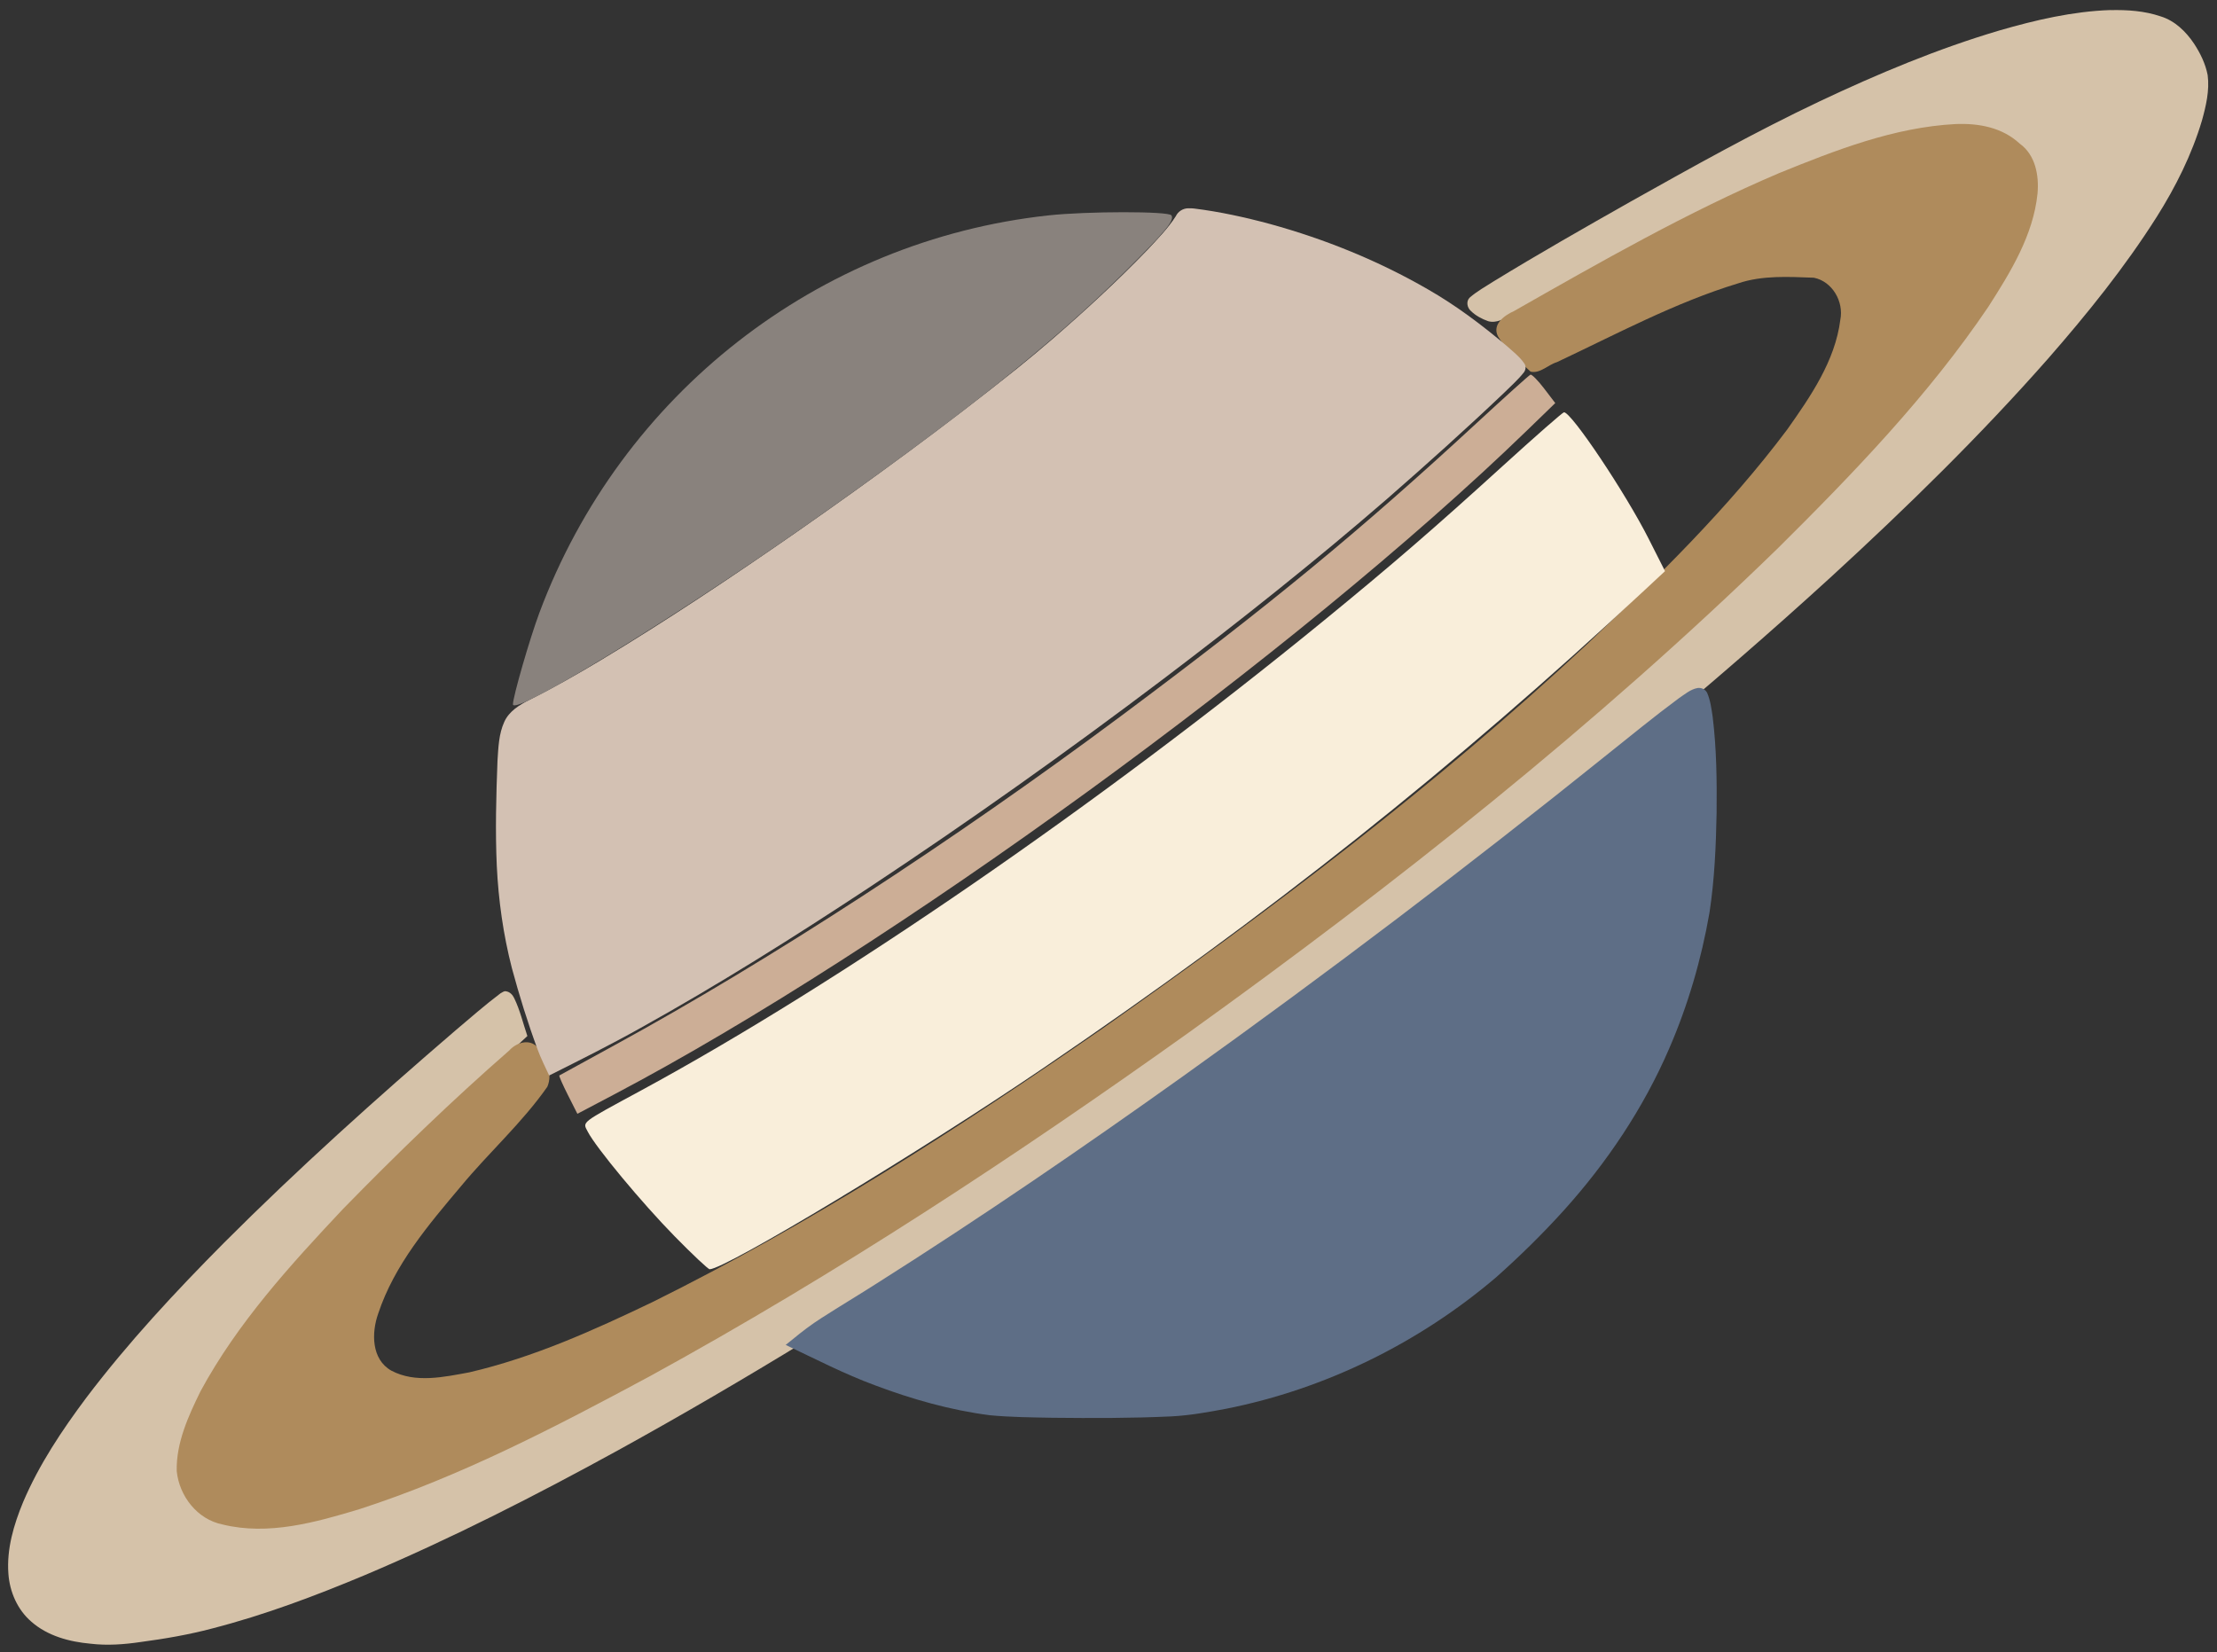 <?xml version="1.0" encoding="UTF-8" standalone="no"?>
<svg
   xmlns:dc="http://purl.org/dc/elements/1.1/"
   xmlns:cc="http://creativecommons.org/ns#"
   xmlns:rdf="http://www.w3.org/1999/02/22-rdf-syntax-ns#"
   xmlns:svg="http://www.w3.org/2000/svg"
   xmlns="http://www.w3.org/2000/svg"
   xmlns:sodipodi="http://sodipodi.sourceforge.net/DTD/sodipodi-0.dtd"
   xmlns:inkscape="http://www.inkscape.org/namespaces/inkscape"
   width="160mm"
   height="119.243mm"
   viewBox="0 0 160 119.243"
   version="1.1"
   id="svg3533"
   inkscape:version="1.0.2 (e86c870879, 2021-01-15, custom)"
   sodipodi:docname="saturn_filled.svg">
  <rect x="0" y="0" width="160" height="119.243" fill="#333333" stroke="none"/>
  <defs
     id="defs3527" />
  <sodipodi:namedview
     id="base"
     pagecolor="#ffffff"
     bordercolor="#666666"
     borderopacity="1.0"
     inkscape:pageopacity="0.0"
     inkscape:pageshadow="2"
     inkscape:zoom="1.2018264"
     inkscape:cx="142.18932"
     inkscape:cy="206.30874"
     inkscape:document-units="mm"
     inkscape:current-layer="layer1"
     inkscape:document-rotation="0"
     showgrid="false"
     inkscape:window-width="1920"
     inkscape:window-height="986"
     inkscape:window-x="-11"
     inkscape:window-y="-11"
     inkscape:window-maximized="1"
     fit-margin-top="0"
     fit-margin-left="0"
     fit-margin-right="0"
     fit-margin-bottom="0" />
  <g
     inkscape:label="Layer 1"
     inkscape:groupmode="layer"
     id="layer1"
     transform="translate(-35,-15)">
    <path
       id="path847"
       style="fill:#d5c2a9;fill-opacity:1;stroke-width:0.22"
       d="m 187.292,15.726 c -2.717,0.095 -5.384,0.718 -7.986,1.47 -4.471,1.324 -8.784,3.132 -12.995,5.123 -4.653,2.204 -9.15,4.718 -13.638,7.236 -3.312,1.874 -6.62,3.758 -9.867,5.745 -0.586,0.374 -1.2,0.716 -1.73,1.17 -0.283,0.264 -0.2,0.727 0.071,0.968 0.349,0.343 0.795,0.582 1.254,0.743 0.601,0.171 1.171,-0.188 1.693,-0.436 1.961,-1.002 3.873,-2.095 5.798,-3.164 4.733,-2.636 9.554,-5.133 14.564,-7.203 2.8,-1.137 5.661,-2.168 8.63,-2.762 0.429,-0.084 0.852,-0.154 1.267,-0.211 0.899,-0.121 1.809,-0.186 2.716,-0.131 0.147,0.009 0.38,0.027 0.56,0.05 1.16,0.137 2.384,0.496 3.18,1.401 0.753,0.851 0.917,2.051 0.819,3.146 -0.152,1.636 -0.744,3.193 -1.432,4.673 -0.203,0.432 -0.444,0.907 -0.681,1.346 -0.609,1.133 -1.316,2.251 -2.034,3.291 -0.85,1.226 -1.768,2.418 -2.701,3.561 -2.765,3.369 -5.759,6.524 -8.797,9.642 -4.209,4.315 -8.523,8.519 -13.043,12.506 -4.888,4.315 -9.954,8.422 -15.063,12.47 -10.19,8.03 -20.707,15.646 -31.519,22.816 -7.815,5.17 -15.794,10.127 -24.004,14.661 -4.805,2.639 -9.697,5.157 -14.747,7.315 -2.837,1.207 -5.735,2.285 -8.71,3.102 -1.644,0.452 -3.344,0.694 -5.05,0.7 -0.857,-0.006 -1.724,0.053 -2.572,-0.094 -0.612,-0.144 -1.174,-0.459 -1.682,-0.821 -0.835,-0.602 -1.362,-1.574 -1.468,-2.592 -0.164,-1.467 0.235,-2.936 0.832,-4.266 0.975,-2.185 2.287,-4.2 3.666,-6.148 0.92,-1.281 1.902,-2.561 2.918,-3.784 1.748,-2 3.609,-3.897 5.46,-5.8 3.371,-3.435 6.79,-6.826 10.339,-10.08 0.573,-0.531 1.147,-1.063 1.72,-1.594 -0.309,-0.911 -0.526,-1.858 -0.947,-2.727 -0.114,-0.246 -0.313,-0.462 -0.592,-0.501 -0.142,-0.04 -0.285,0.088 -0.411,0.153 -1.11,0.836 -2.154,1.755 -3.216,2.651 -5.735,4.927 -11.367,9.982 -16.712,15.332 -3.517,3.542 -6.93,7.205 -9.947,11.188 -1.761,2.357 -3.415,4.828 -4.569,7.546 -0.673,1.628 -1.194,3.383 -1.06,5.163 0.091,1.309 0.655,2.605 1.661,3.468 1.172,1.029 2.743,1.448 4.265,1.585 1.208,0.145 2.427,0.054 3.626,-0.123 1.735,-0.232 3.463,-0.527 5.156,-0.976 3.785,-0.974 7.451,-2.358 11.052,-3.866 6.233,-2.639 12.27,-5.718 18.2,-8.973 9.259,-5.104 18.254,-10.677 27.073,-16.506 11.297,-7.48 22.299,-15.402 33.036,-23.663 9.455,-7.295 18.702,-14.87 27.518,-22.93 5.443,-4.997 10.738,-10.171 15.623,-15.72 2.827,-3.235 5.536,-6.591 7.836,-10.226 1.367,-2.167 2.527,-4.485 3.261,-6.947 0.294,-1.061 0.556,-2.171 0.414,-3.278 -0.156,-0.817 -0.529,-1.581 -0.982,-2.273 -0.582,-0.872 -1.385,-1.655 -2.408,-1.969 -1.169,-0.4 -2.42,-0.481 -3.647,-0.452 z" />
    <path
       id="path22"
       style="fill:#af8b5c;fill-opacity:1;stroke:none;stroke-width:0.22"
       d="m 176.135,23.953 c -4.45,0.234 -8.665,1.887 -12.75,3.546 -6.62,2.819 -12.876,6.401 -19.12,9.952 -0.691,0.306 -1.598,0.958 -1.159,1.823 0.599,0.991 1.518,1.767 2.355,2.549 0.684,0.161 1.261,-0.496 1.9,-0.685 4.323,-2.035 8.537,-4.303 13.072,-5.685 1.756,-0.593 3.65,-0.476 5.473,-0.409 1.333,0.266 2.172,1.727 1.909,3.036 -0.371,2.975 -2.173,5.569 -3.836,7.925 -4.26,5.68 -9.361,10.66 -14.494,15.541 -10.864,10.141 -22.753,19.113 -34.889,27.665 -10.42,7.228 -21.119,14.125 -32.496,19.76 -4.265,2.044 -8.581,3.994 -13.23,5.077 -1.83,0.336 -3.888,0.797 -5.622,-0.12 -1.453,-0.815 -1.446,-2.737 -0.951,-4.126 1.166,-3.521 3.628,-6.407 5.982,-9.199 2.017,-2.435 4.403,-4.567 6.22,-7.163 0.422,-0.961 -0.086,-2.093 -0.707,-2.855 -0.577,-0.645 -1.537,-0.337 -2.042,0.235 -4.157,3.627 -8.124,7.475 -11.98,11.421 -3.82,4.061 -7.636,8.244 -10.303,13.18 -0.878,1.79 -1.759,3.718 -1.713,5.752 0.181,1.805 1.482,3.489 3.306,3.855 3.301,0.812 6.7,-0.147 9.863,-1.1 7.346,-2.372 14.214,-5.966 20.994,-9.608 13.49,-7.398 26.367,-15.868 38.883,-24.802 14.92,-10.715 29.37,-22.159 42.544,-34.984 5.46,-5.419 10.842,-11.007 15.16,-17.401 1.595,-2.493 3.236,-5.152 3.543,-8.16 0.118,-1.308 -0.149,-2.79 -1.283,-3.605 -1.262,-1.173 -2.958,-1.484 -4.629,-1.414 z" />
    <path
       style="fill:#f9eeda;fill-opacity:1;stroke-width:0.832"
       d="m 183.752,336.737 c -8.912,-9.084 -21.416,-24.134 -23.665,-28.484 -1.45,-2.805 -2.293,-2.151 14.553,-11.283 54.047,-29.296 124.803,-78.003 185.967,-128.015 18.407,-15.051 29.784,-24.884 48.585,-41.99 8.874,-8.074 16.409,-14.68 16.744,-14.68 2.049,0 16.748,21.971 23.08,34.498 l 4.433,8.77 -5.65,5.261 c -51.867,48.298 -102.04,88.168 -163.742,130.123 -33.512,22.787 -86.495,54.733 -90.794,54.746 -0.403,8.4e-4 -4.683,-4.024 -9.511,-8.945 z"
       id="path849"
       transform="matrix(0.265,0,0,0.265,35,15)" />
    <path
       style="fill:#ccae96;fill-opacity:1;stroke-width:0.832"
       d="m 154.654,298.221 c -1.424,-2.821 -2.471,-5.211 -2.327,-5.31 0.144,-0.099 6.96,-3.838 15.147,-8.307 41.851,-22.851 92.049,-55.484 137.834,-89.604 40.643,-30.288 65.014,-50.363 96.791,-79.729 7.719,-7.133 14.332,-13.084 14.697,-13.223 0.364,-0.139 2.034,1.544 3.711,3.74 l 3.049,3.993 -7.76,7.517 C 353.383,177.752 242.437,258.463 167.398,298 l -10.154,5.35 z"
       id="path851"
       transform="matrix(0.265,0,0,0.265,35,15)" />
    <path
       id="path853"
       style="fill:#d3c1b3;fill-opacity:1;stroke-width:0.22"
       d="m 120.78,30.033 c -0.39,-0.007 -0.759,0.221 -0.924,0.575 -0.573,0.885 -1.318,1.642 -2.033,2.412 -2.193,2.278 -4.526,4.417 -6.915,6.488 -0.815,0.697 -1.673,1.421 -2.524,2.104 -5.172,4.127 -10.507,8.032 -15.939,11.821 -4.615,3.205 -9.29,6.33 -14.106,9.227 -1.67,0.999 -3.382,1.975 -5.134,2.853 -0.719,0.365 -1.466,0.819 -1.81,1.585 -0.401,0.875 -0.428,1.859 -0.491,2.803 -0.097,2.529 -0.166,5.063 -0.051,7.593 0.119,2.485 0.468,4.963 1.088,7.374 0.534,1.981 1.142,3.944 1.854,5.868 0.236,0.647 0.55,1.262 0.837,1.887 2.216,-1.107 4.43,-2.218 6.592,-3.428 5.626,-3.127 11.075,-6.561 16.447,-10.104 7.246,-4.797 14.336,-9.831 21.267,-15.072 5.52,-4.182 10.948,-8.49 16.182,-13.026 2.859,-2.498 5.686,-5.033 8.437,-7.65 0.485,-0.482 1.006,-0.936 1.428,-1.476 0.134,-0.182 0.161,-0.449 0.022,-0.636 -0.334,-0.49 -0.815,-0.855 -1.25,-1.25 -1.79,-1.516 -3.674,-2.935 -5.713,-4.102 -3.564,-2.059 -7.41,-3.618 -11.376,-4.71 -1.808,-0.487 -3.643,-0.891 -5.503,-1.121 -0.128,-0.012 -0.257,-0.018 -0.385,-0.014 z" />
    <path
       id="path855"
       style="fill:#5e6e86;fill-opacity:1;stroke-width:0.22"
       d="m 157.512,64.657 c -0.514,0.093 -0.923,0.455 -1.347,0.736 -1.782,1.318 -3.494,2.727 -5.227,4.108 -9.964,8.009 -20.146,15.733 -30.548,23.167 -7.241,5.166 -14.564,10.182 -22.077,14.938 -1.334,0.854 -2.696,1.664 -4.028,2.521 -0.726,0.461 -1.41,0.983 -2.072,1.531 -0.17,0.137 -0.341,0.273 -0.511,0.41 2.135,1.012 4.238,2.1 6.457,2.92 2.67,1.004 5.437,1.79 8.27,2.155 1.508,0.144 3.025,0.154 4.538,0.184 2.855,0.03 5.713,0.035 8.565,-0.1 1.341,-0.067 2.665,-0.308 3.982,-0.556 7.156,-1.425 13.908,-4.753 19.458,-9.481 1.702,-1.514 3.332,-3.112 4.861,-4.801 3.133,-3.469 5.772,-7.404 7.627,-11.701 1.363,-3.141 2.328,-6.452 2.914,-9.825 0.363,-2.385 0.468,-4.8 0.513,-7.209 0.023,-2.307 -0.003,-4.622 -0.284,-6.915 -0.091,-0.59 -0.161,-1.199 -0.406,-1.749 -0.131,-0.242 -0.415,-0.375 -0.685,-0.333 z" />
    <path
       style="fill:#89827d;fill-opacity:1;stroke-width:0.832"
       d="m 139.693,191.828 c 0,-2.061 4.578,-17.913 7.2,-24.93 22.254,-59.561 75.782,-101.364 138.587,-108.23 10.568,-1.155 32.835,-1.165 33.546,-0.015 0.865,1.399 -1.439,4.213 -12.272,14.983 -20.197,20.08 -45.69,40.345 -88.293,70.186 -36.145,25.317 -78.768,51.294 -78.768,48.006 z"
       id="path857"
       transform="matrix(0.265,0,0,0.265,35,15)" />
  </g>
</svg>
